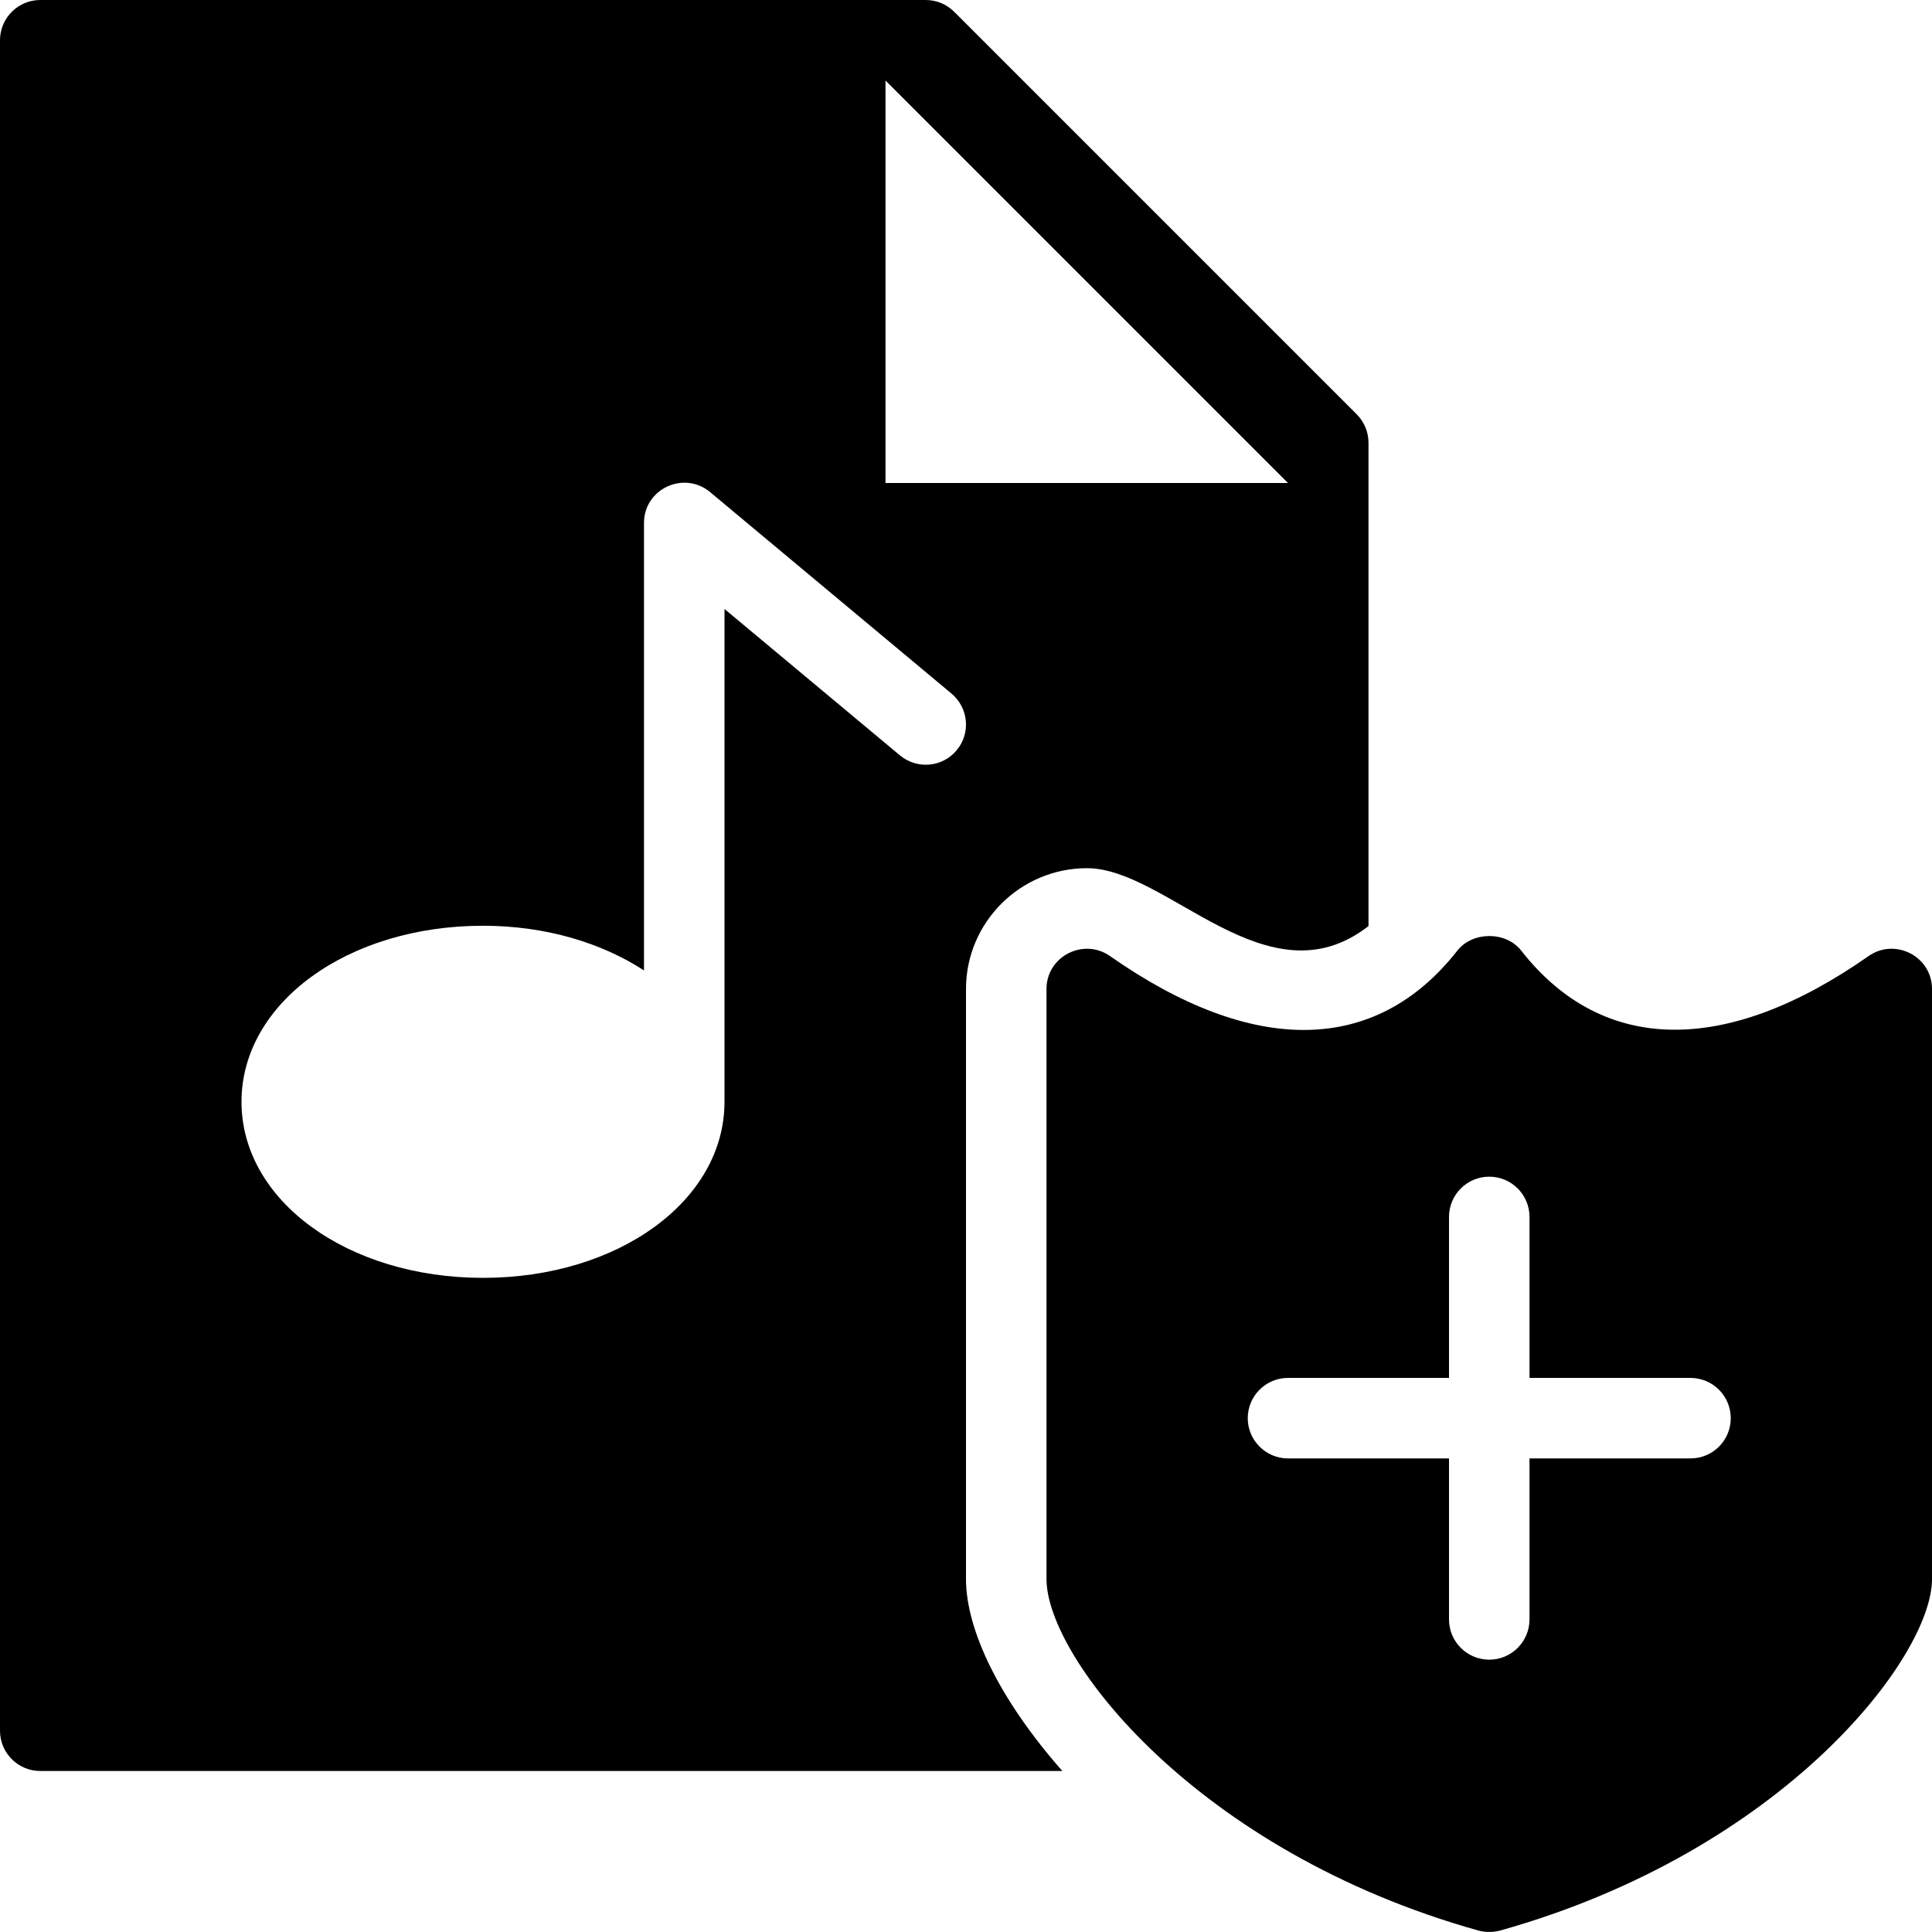 <?xml version="1.0" encoding="utf-8"?>
<!-- Generator: Adobe Illustrator 19.2.1, SVG Export Plug-In . SVG Version: 6.00 Build 0)  -->
<svg version="1.1" xmlns="http://www.w3.org/2000/svg" xmlns:xlink="http://www.w3.org/1999/xlink" x="0px" y="0px" width="24px"
	 height="24px" viewBox="0 0 24 24" enable-background="new 0 0 24 24" xml:space="preserve">
<g id="Filled_Icons">
	<g>
		<path d="M12,19.617v-7.332c0-0.827,0.674-1.5,1.503-1.5c1,0,2.244,1.695,3.497,0.719V5.5c0-0.133-0.053-0.259-0.146-0.353l-5-5
			C11.76,0.053,11.633,0,11.5,0h-11C0.225,0,0,0.224,0,0.5v21C0,21.776,0.225,22,0.5,22h12.697C12.425,21.125,12,20.254,12,19.617z
			 M11,1l5,5h-5V1z M11.884,9.32c-0.177,0.213-0.492,0.24-0.704,0.064L9,7.565v6.122c0,1.227-1.317,2.187-3,2.187s-3-0.96-3-2.187
			C3,12.46,4.317,11.5,6,11.5c0.779,0,1.472,0.212,2,0.555V6.496c0-0.423,0.495-0.653,0.82-0.384l3,2.504
			C12.032,8.794,12.061,9.108,11.884,9.32z"/>
		<path d="M23.213,11.876c-1.771,1.241-3.306,1.222-4.315-0.066c-0.189-0.243-0.605-0.243-0.795,0
			c-1.013,1.292-2.538,1.311-4.315,0.066C13.457,11.646,13,11.882,13,12.285v7.332c0,0.969,1.848,3.379,5.365,4.365
			c0.084,0.022,0.179,0.024,0.27,0C22.152,22.996,24,20.586,24,19.617v-7.332C24,11.882,23.543,11.646,23.213,11.876z M21,18.117h-2
			v2c0,0.276-0.224,0.5-0.5,0.5s-0.5-0.224-0.5-0.5v-2h-2c-0.276,0-0.5-0.224-0.5-0.5c0-0.276,0.224-0.5,0.5-0.5h2v-2
			c0-0.276,0.224-0.5,0.5-0.5s0.5,0.224,0.5,0.5v2h2c0.276,0,0.5,0.224,0.5,0.5C21.5,17.894,21.276,18.117,21,18.117z"/>
	</g>
</g>
<g id="Invisible_Shape">
	<rect fill="none" width="24" height="24"/>
</g>
</svg>
